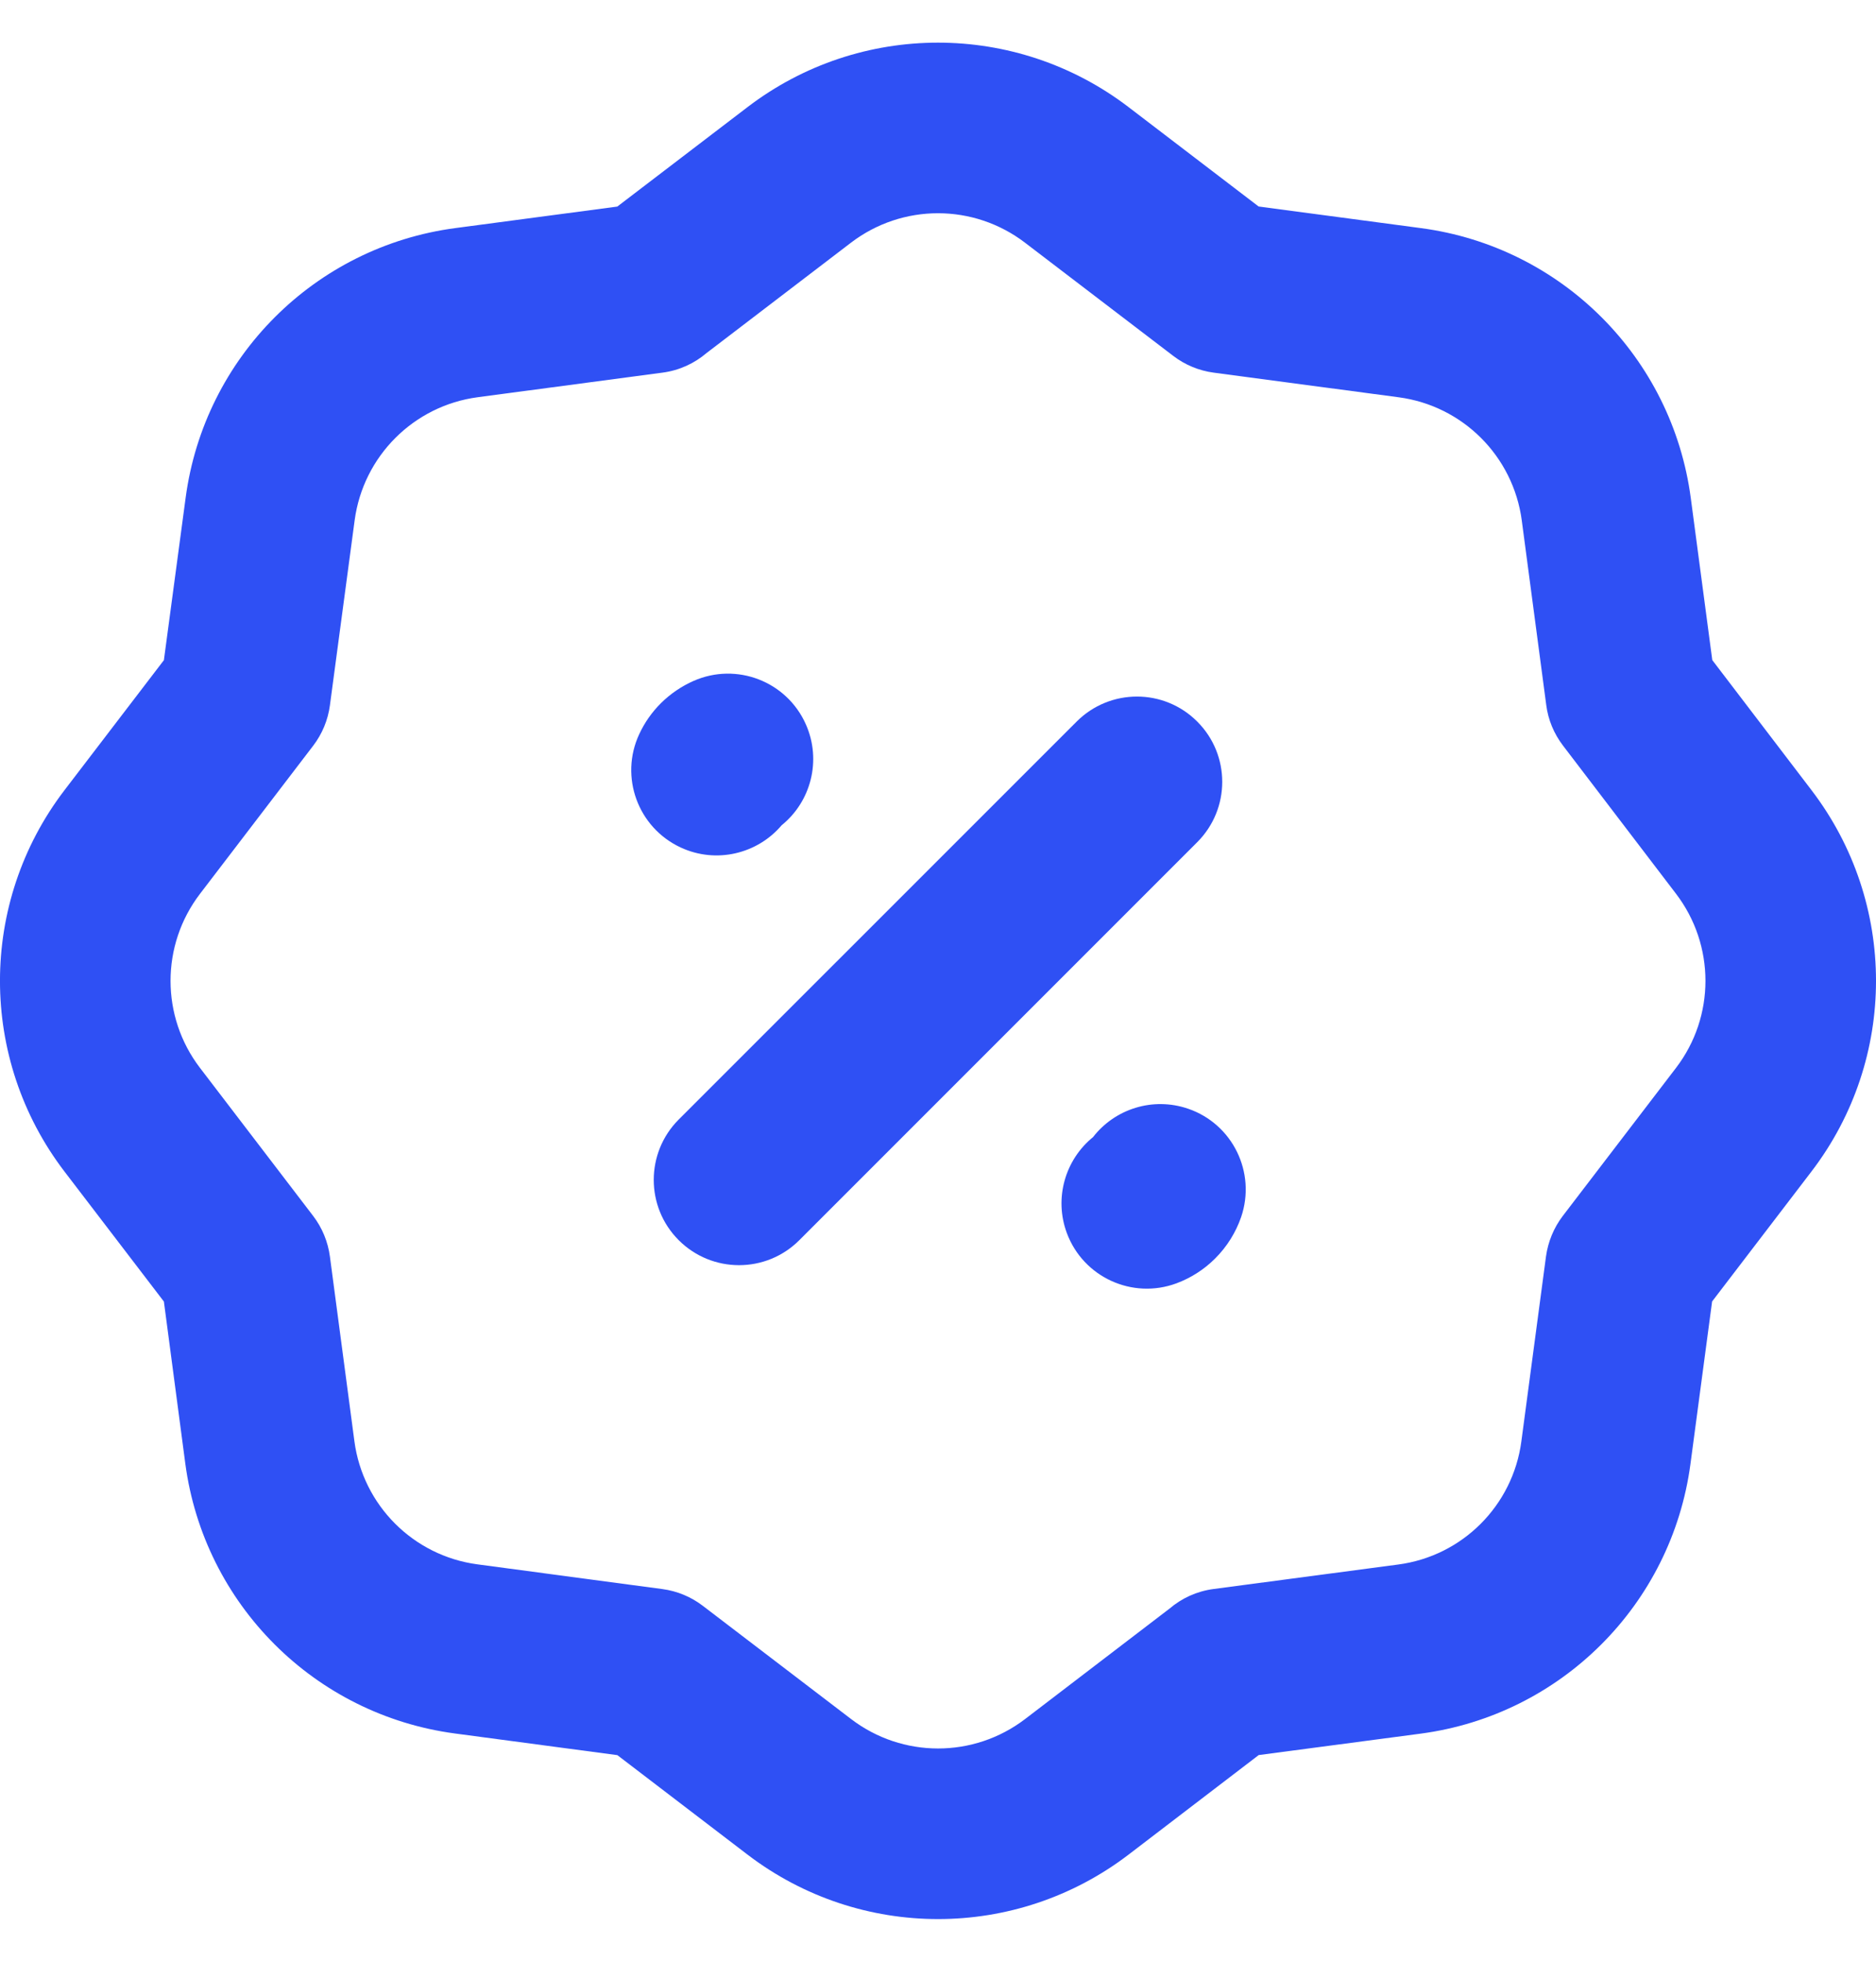 <svg width="22" height="23" viewBox="0 0 22 23" fill="none" xmlns="http://www.w3.org/2000/svg">
<path fill-rule="evenodd" clip-rule="evenodd" d="M14.76 2.421L13.235 1.256C11.915 0.248 10.085 0.248 8.766 1.256L7.239 2.422L5.341 2.674C3.693 2.892 2.397 4.188 2.177 5.836L1.922 7.74L0.755 9.266C-0.252 10.585 -0.252 12.415 0.755 13.734L1.922 15.26L2.173 17.159C2.392 18.807 3.687 20.104 5.335 20.324L7.24 20.578L8.766 21.744C10.086 22.752 11.915 22.752 13.235 21.744L14.761 20.577L16.659 20.326C18.307 20.108 19.604 18.812 19.824 17.165L20.078 15.259L21.244 13.734C22.253 12.414 22.251 10.584 21.245 9.266L20.08 7.739L19.828 5.84C19.61 4.192 18.315 2.895 16.667 2.675L14.76 2.421ZM8.286 4.139C8.144 4.26 7.967 4.343 7.769 4.369L5.604 4.657C4.852 4.756 4.26 5.348 4.159 6.1L3.869 8.269C3.846 8.442 3.778 8.606 3.672 8.744L2.345 10.48C1.885 11.082 1.885 11.918 2.345 12.52L3.673 14.257C3.779 14.396 3.846 14.56 3.869 14.733L4.156 16.897C4.256 17.649 4.847 18.241 5.599 18.341L7.769 18.631C7.941 18.654 8.105 18.722 8.243 18.828L9.98 20.154C10.583 20.615 11.418 20.615 12.021 20.155L13.715 18.86C13.857 18.739 14.034 18.656 14.232 18.63L16.397 18.343C17.149 18.244 17.741 17.652 17.841 16.9L18.13 14.731C18.154 14.559 18.221 14.395 18.327 14.256L19.655 12.52C20.115 11.918 20.115 11.082 19.655 10.479L18.329 8.741C18.223 8.602 18.155 8.439 18.133 8.266L17.846 6.102C17.746 5.35 17.155 4.758 16.403 4.658L14.233 4.369C14.06 4.346 13.896 4.278 13.758 4.172L12.021 2.846C11.418 2.385 10.583 2.385 9.98 2.845L8.286 4.139Z" fill="#2F50F4"/>
<path d="M9.166 9.676C9.509 9.399 9.638 8.917 9.451 8.494C9.228 7.989 8.638 7.76 8.132 7.984C7.994 8.045 7.865 8.132 7.753 8.242C7.644 8.35 7.558 8.474 7.496 8.608C7.263 9.109 7.481 9.703 7.982 9.936C8.399 10.13 8.882 10.011 9.166 9.676Z" fill="#2F50F4"/>
<path d="M14.04 9.874C14.431 9.483 14.431 8.85 14.04 8.46C13.65 8.069 13.017 8.069 12.626 8.46L7.959 13.126C7.569 13.517 7.569 14.15 7.959 14.54C8.35 14.931 8.983 14.931 9.373 14.541L14.04 9.874Z" fill="#2F50F4"/>
<path d="M14.555 14.269C14.733 13.746 14.455 13.178 13.933 12.999C13.517 12.857 13.073 13.003 12.818 13.332C12.494 13.595 12.358 14.045 12.511 14.457C12.704 14.975 13.28 15.238 13.797 15.046C13.963 14.984 14.118 14.887 14.249 14.756C14.39 14.616 14.493 14.448 14.555 14.269Z" fill="#2F50F4"/>
</svg>
